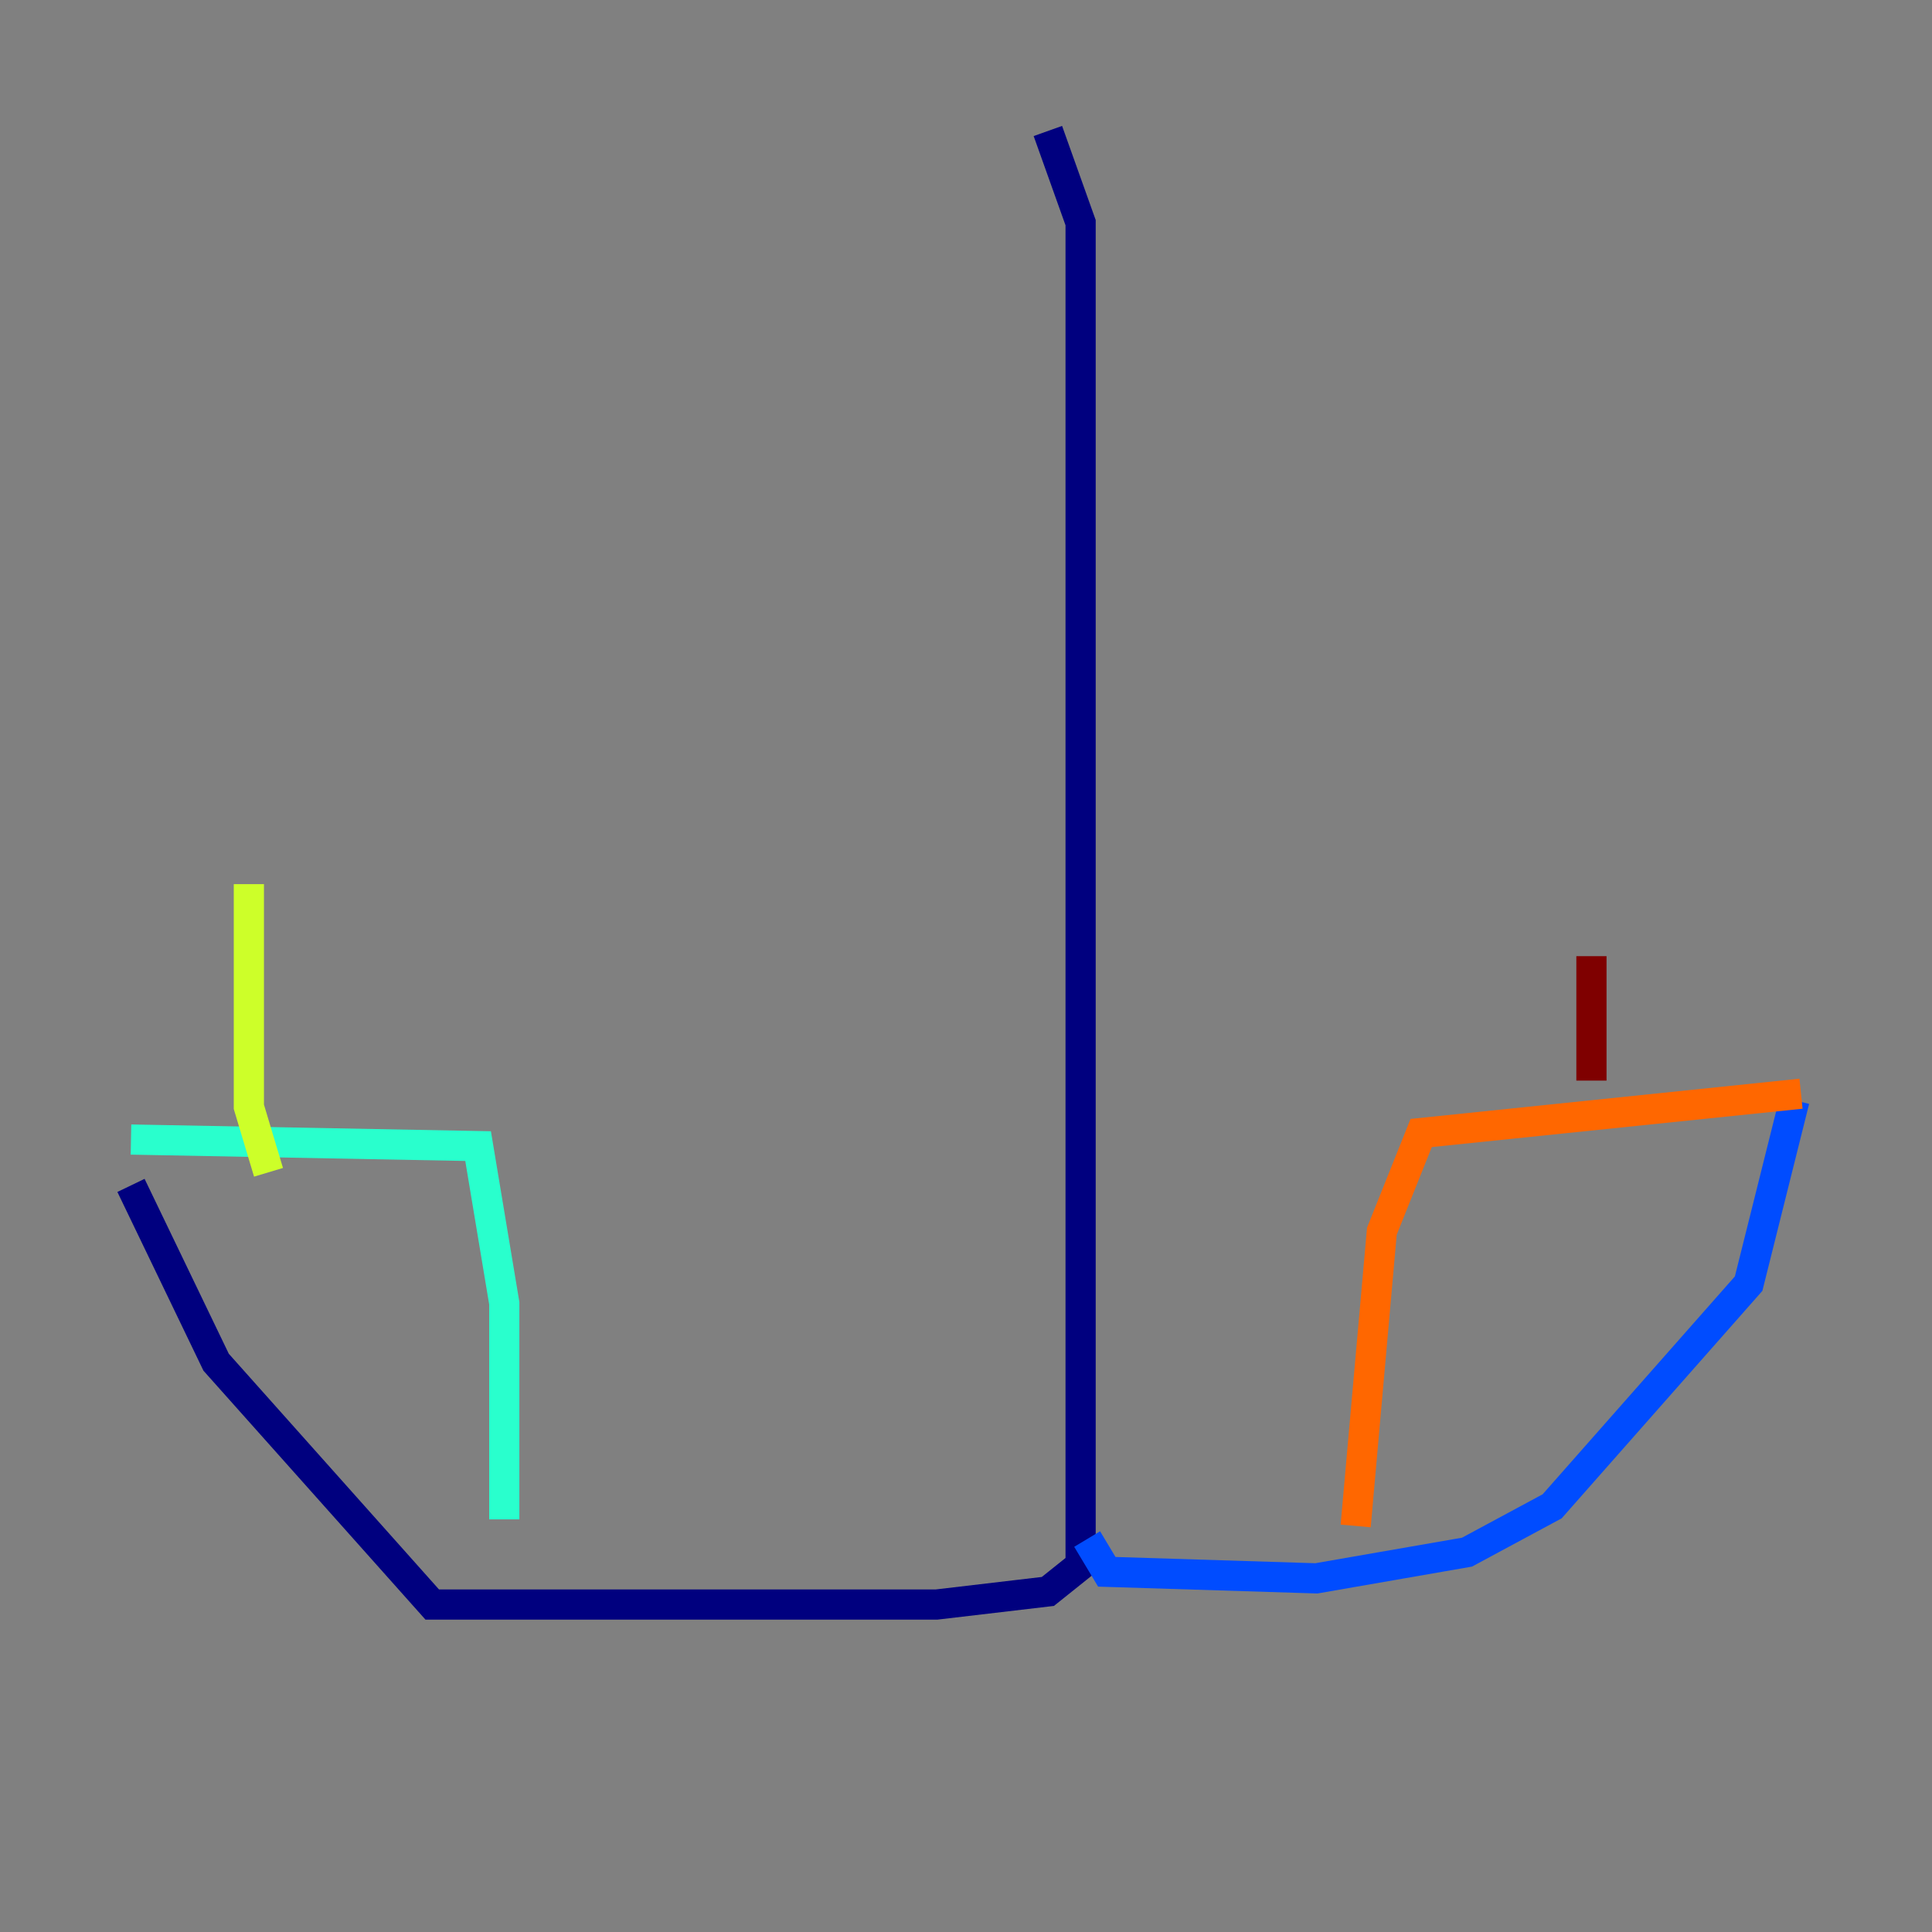 <?xml version="1.0" encoding="utf-8" ?>
<svg baseProfile="tiny" height="128" version="1.2" viewBox="0,0,128,128" width="128" xmlns="http://www.w3.org/2000/svg" xmlns:ev="http://www.w3.org/2001/xml-events" xmlns:xlink="http://www.w3.org/1999/xlink"><rect x="0" y="0" width="128" height="128" fill="#808080" stroke="none"/><defs /><polyline fill="none" points="69.424,8.678 71.593,14.752 71.593,103.702 69.424,105.437 62.047,106.305 28.637,106.305 14.319,90.251 8.678,78.536" stroke="#00007f" stroke-width="2" /><polyline fill="none" points="72.027,101.966 73.329,104.136 87.214,104.57 97.193,102.834 102.834,99.797 115.851,85.044 118.888,72.895" stroke="#004cff" stroke-width="2" /><polyline fill="none" points="8.678,75.498 31.675,75.932 33.41,86.346 33.41,100.664" stroke="#29ffcd" stroke-width="2" /><polyline fill="none" points="16.488,58.576 16.488,73.329 17.79,77.668" stroke="#cdff29" stroke-width="2" /><polyline fill="none" points="119.322,72.461 94.156,75.064 91.552,81.573 89.817,101.098" stroke="#ff6700" stroke-width="2" /><polyline fill="none" points="105.437,63.349 105.437,71.593" stroke="#7f0000" stroke-width="2" /></svg>